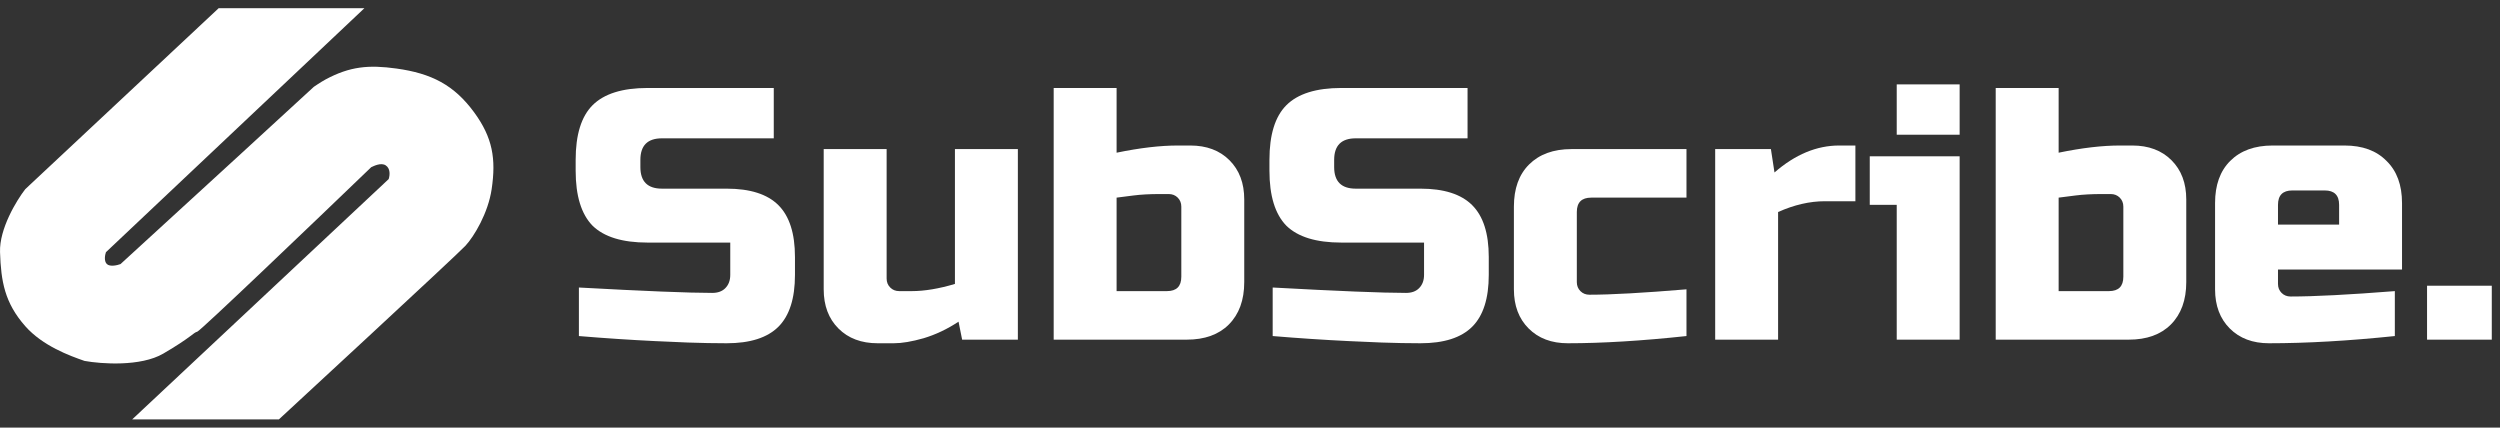 <svg width="152" height="26" viewBox="0 0 152 26" fill="none" xmlns="http://www.w3.org/2000/svg">
<rect x="0" y="0" width="152" height="26" fill="#333333" stroke="none"/>
<path d="M13.293 0.5H22.154L6.441 15.333C6.382 15.5 6.311 15.878 6.5 16.056C6.689 16.233 7.13 16.13 7.327 16.056C11.226 12.5 19.082 5.278 19.082 5.278C19.082 5.278 19.503 4.989 19.791 4.833C21.273 4.036 22.415 3.933 24.104 4.167C26.233 4.462 27.609 5.166 28.83 6.833C29.953 8.369 30.166 9.654 29.893 11.5C29.678 12.953 28.83 14.37 28.298 14.944C27.766 15.518 16.956 25.5 16.956 25.5H8.036L23.631 10.889C23.71 10.648 23.742 10.247 23.454 10.056C23.169 9.866 22.725 10.093 22.568 10.167C19.122 13.482 12.183 20.122 11.994 20.167C11.757 20.222 11.639 20.5 9.926 21.5C8.555 22.3 6.165 22.13 5.141 21.944C4.235 21.63 2.597 21.033 1.537 19.833C0.284 18.413 0.061 17.111 0.002 15.333C-0.046 13.911 1.006 12.185 1.537 11.5L13.293 0.5Z" fill="white"/>
<path d="M35.197 17.481C39.19 17.7 41.893 17.809 43.307 17.809C43.642 17.809 43.904 17.715 44.094 17.525C44.298 17.321 44.4 17.051 44.4 16.716V14.749H39.372C37.842 14.749 36.727 14.406 36.027 13.722C35.343 13.022 35 11.907 35 10.377V9.721C35 8.191 35.343 7.083 36.027 6.398C36.727 5.699 37.842 5.349 39.372 5.349H47.045V8.41H40.246C39.372 8.41 38.935 8.847 38.935 9.721V10.158C38.935 11.033 39.372 11.47 40.246 11.47H44.181C45.609 11.47 46.658 11.805 47.329 12.476C47.999 13.146 48.334 14.195 48.334 15.623V16.716C48.334 18.144 47.999 19.194 47.329 19.864C46.658 20.534 45.609 20.87 44.181 20.87C43.438 20.87 42.651 20.855 41.82 20.826L39.809 20.738C38.323 20.666 36.785 20.564 35.197 20.432V17.481Z" fill="white"/>
<path d="M55.437 17.7C56.209 17.7 57.084 17.554 58.06 17.263V9.065H61.886V20.651H58.498L58.279 19.558C57.594 20.01 56.887 20.345 56.158 20.564C55.444 20.768 54.84 20.87 54.344 20.87H53.361C52.37 20.87 51.575 20.571 50.978 19.973C50.38 19.376 50.081 18.582 50.081 17.591V9.065H53.907V16.935C53.907 17.154 53.98 17.336 54.126 17.481C54.271 17.627 54.453 17.7 54.672 17.7H55.437Z" fill="white"/>
<path d="M71.824 12.563C71.824 12.344 71.751 12.162 71.606 12.016C71.46 11.871 71.278 11.798 71.059 11.798H70.513C69.901 11.798 69.369 11.827 68.917 11.885C68.48 11.944 68.137 11.987 67.889 12.016V17.7H70.95C71.533 17.7 71.824 17.409 71.824 16.826V12.563ZM67.889 9.284C69.303 8.992 70.542 8.847 71.606 8.847H72.371C73.362 8.847 74.156 9.146 74.753 9.743C75.351 10.341 75.65 11.135 75.65 12.126V17.154C75.65 18.246 75.336 19.106 74.71 19.733C74.098 20.345 73.245 20.651 72.152 20.651H64.064V5.349H67.889V9.284Z" fill="white"/>
<path d="M77.379 17.481C81.372 17.7 84.076 17.809 85.489 17.809C85.824 17.809 86.087 17.715 86.276 17.525C86.48 17.321 86.582 17.051 86.582 16.716V14.749H81.554C80.024 14.749 78.909 14.406 78.21 13.722C77.525 13.022 77.182 11.907 77.182 10.377V9.721C77.182 8.191 77.525 7.083 78.21 6.398C78.909 5.699 80.024 5.349 81.554 5.349H89.227V8.41H82.429C81.554 8.41 81.117 8.847 81.117 9.721V10.158C81.117 11.033 81.554 11.47 82.429 11.47H86.364C87.792 11.47 88.841 11.805 89.511 12.476C90.182 13.146 90.517 14.195 90.517 15.623V16.716C90.517 18.144 90.182 19.194 89.511 19.864C88.841 20.534 87.792 20.87 86.364 20.87C85.62 20.87 84.833 20.855 84.003 20.826L81.992 20.738C80.505 20.666 78.968 20.564 77.379 20.432V17.481Z" fill="white"/>
<path d="M102.538 20.432C99.813 20.724 97.408 20.87 95.324 20.87C94.333 20.87 93.539 20.571 92.942 19.973C92.344 19.376 92.045 18.582 92.045 17.591V12.563C92.045 11.47 92.351 10.617 92.963 10.005C93.59 9.379 94.45 9.065 95.543 9.065H102.538V12.016H96.745C96.162 12.016 95.871 12.308 95.871 12.891V17.154C95.871 17.372 95.944 17.554 96.089 17.7C96.235 17.846 96.417 17.919 96.636 17.919C97.948 17.919 99.915 17.809 102.538 17.591V20.432Z" fill="white"/>
<path d="M110.95 12.235C110.032 12.235 109.084 12.454 108.108 12.891V20.651H104.283V9.065H107.671L107.889 10.486C109.143 9.393 110.454 8.847 111.824 8.847H112.808V12.235H110.95Z" fill="white"/>
<path d="M119.146 9.503V20.651H115.321V12.454H113.681V9.503H119.146ZM115.321 5.131H119.146V8.191H115.321V5.131Z" fill="white"/>
<path d="M129.099 12.563C129.099 12.344 129.026 12.162 128.881 12.016C128.735 11.871 128.553 11.798 128.334 11.798H127.788C127.176 11.798 126.644 11.827 126.192 11.885C125.755 11.944 125.412 11.987 125.165 12.016V17.7H128.225C128.808 17.7 129.099 17.409 129.099 16.826V12.563ZM125.165 9.284C126.578 8.992 127.817 8.847 128.881 8.847H129.646C130.637 8.847 131.431 9.146 132.028 9.743C132.626 10.341 132.925 11.135 132.925 12.126V17.154C132.925 18.246 132.611 19.106 131.985 19.733C131.373 20.345 130.52 20.651 129.427 20.651H121.339V5.349H125.165V9.284Z" fill="white"/>
<path d="M139.376 11.579C138.793 11.579 138.502 11.871 138.502 12.454V13.656H142.218V12.454C142.218 11.871 141.926 11.579 141.343 11.579H139.376ZM145.606 20.432C142.793 20.724 140.243 20.87 137.955 20.87C136.964 20.87 136.17 20.571 135.572 19.973C134.975 19.376 134.676 18.582 134.676 17.591V12.344C134.676 11.251 134.982 10.399 135.594 9.787C136.221 9.16 137.081 8.847 138.174 8.847H142.546C143.639 8.847 144.491 9.16 145.103 9.787C145.73 10.399 146.043 11.251 146.043 12.344V16.388H138.502V17.263C138.502 17.481 138.574 17.663 138.72 17.809C138.866 17.955 139.048 18.028 139.267 18.028C140.709 18.028 142.822 17.919 145.606 17.7V20.432Z" fill="white"/>
<path d="M147.565 17.372H151.5V20.651H147.565V17.372Z" fill="white"/>
</svg>
